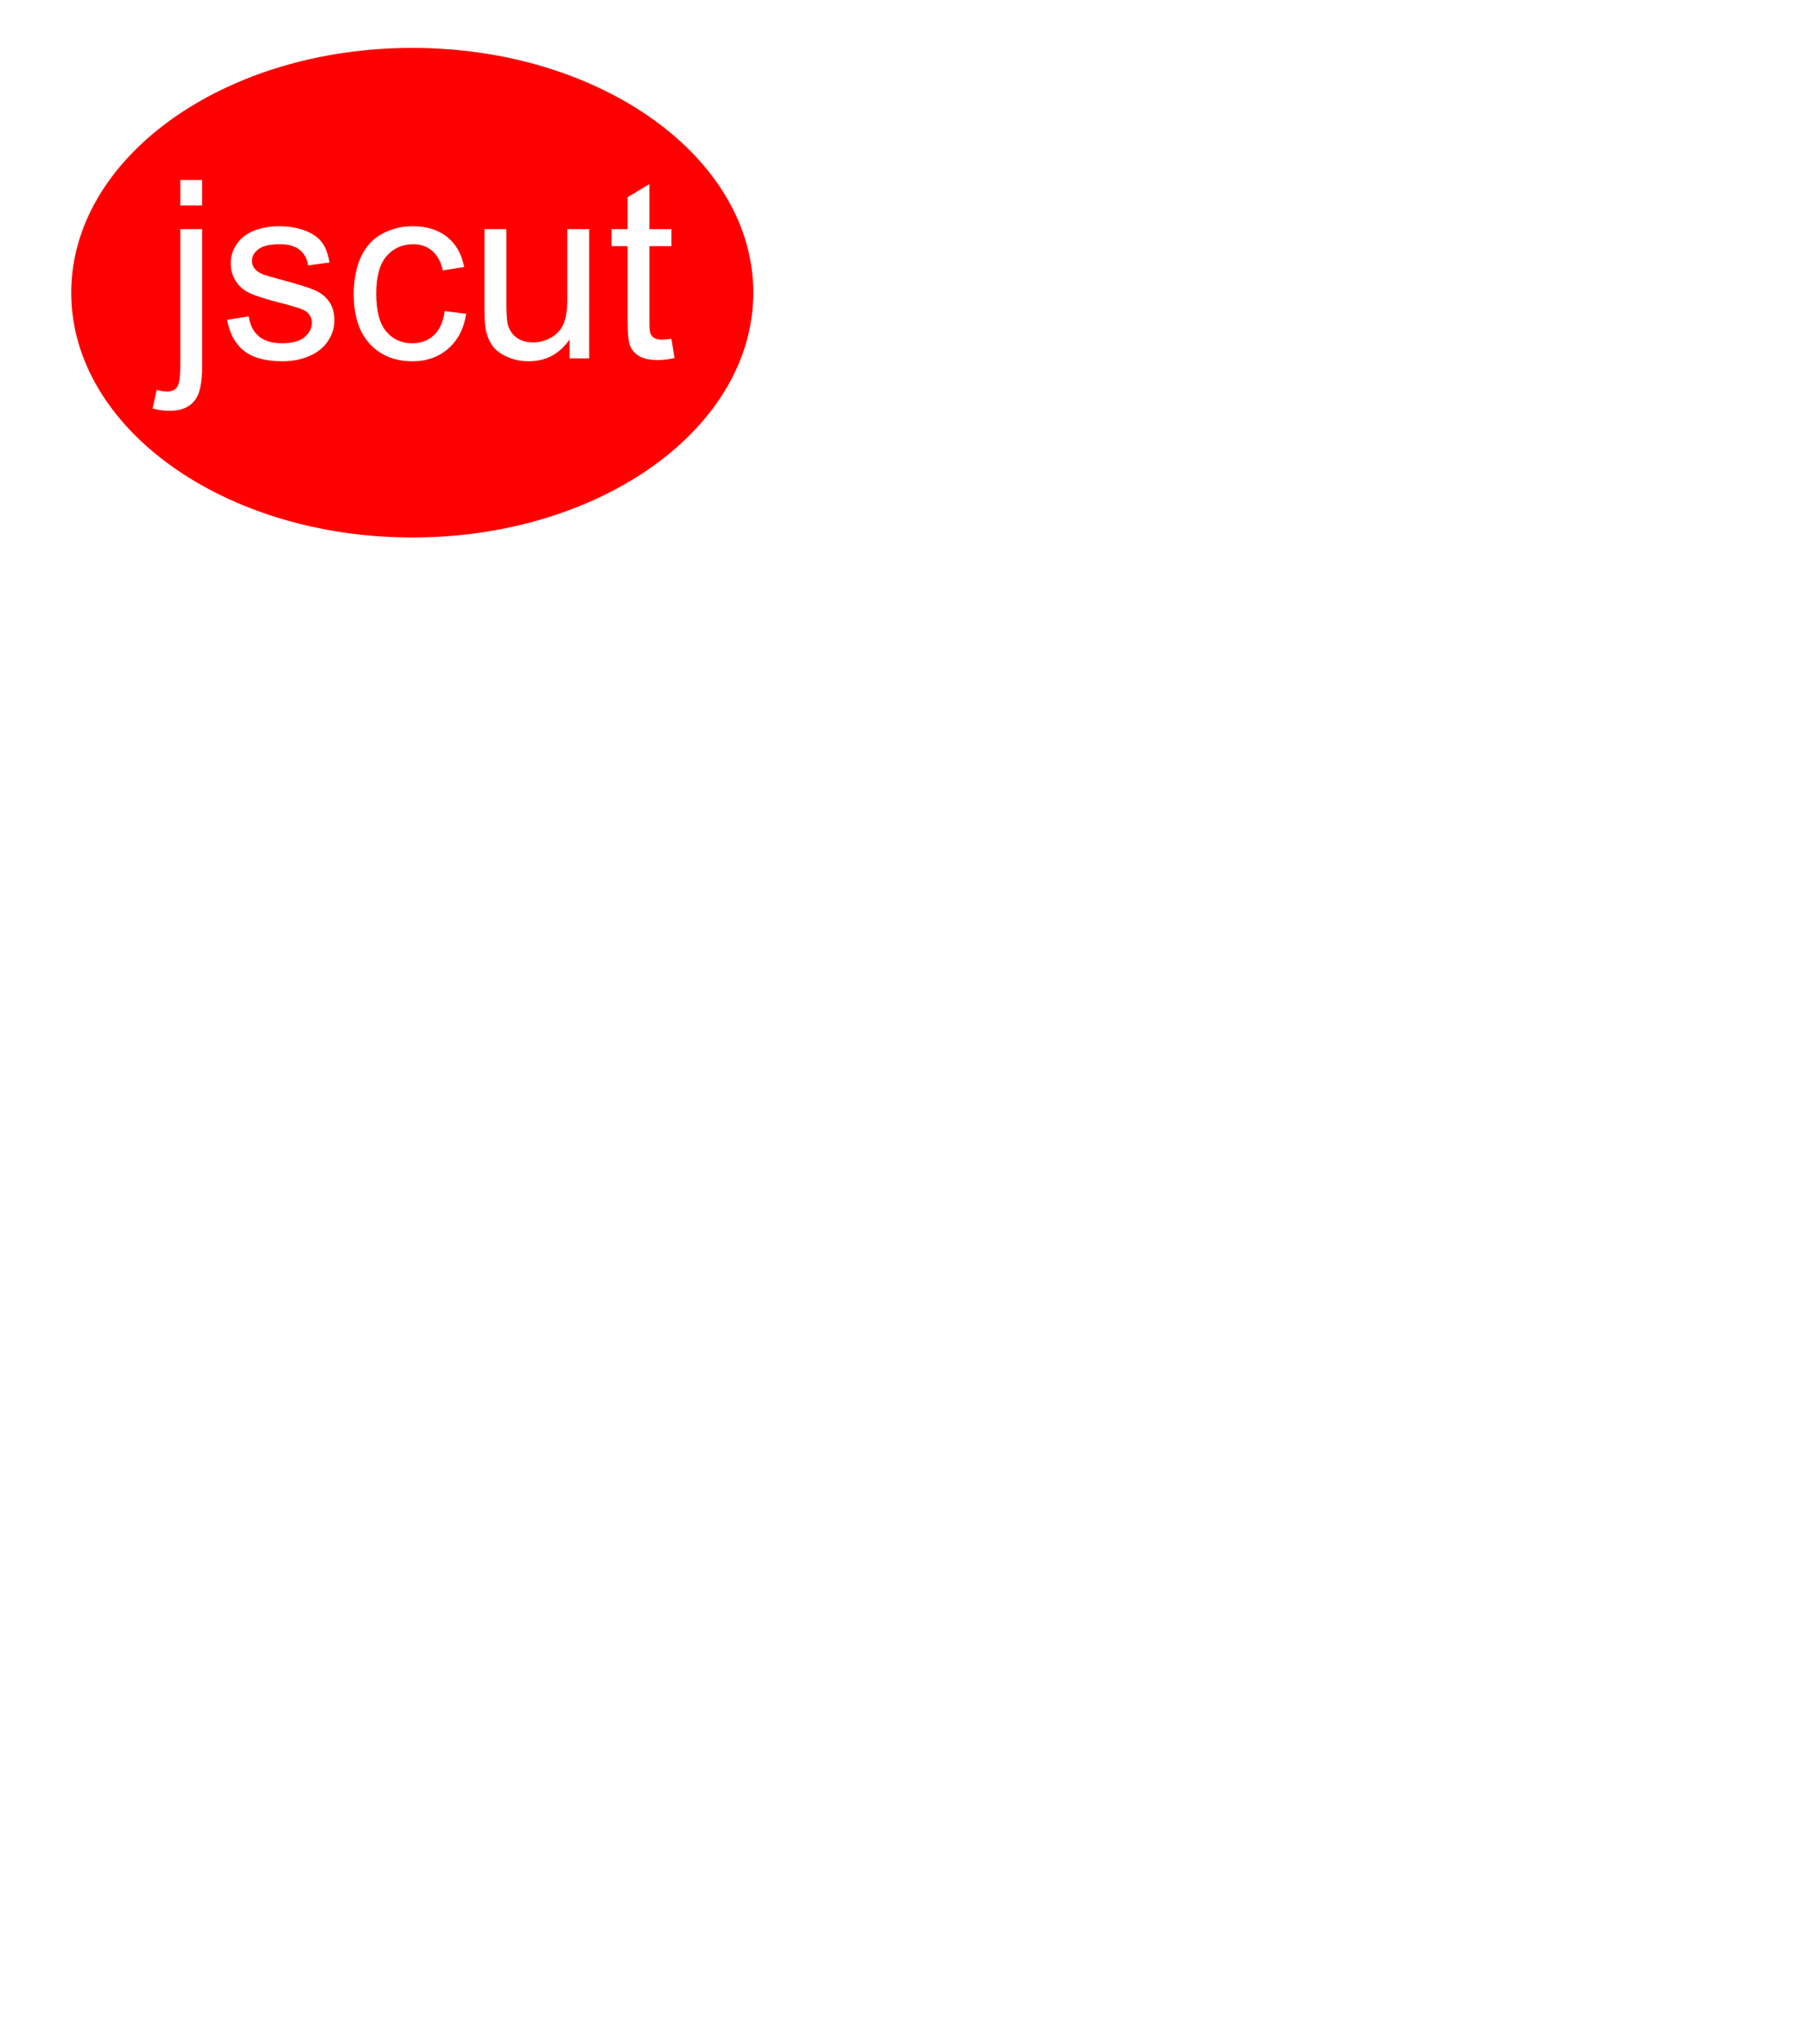 <?xml version="1.0" encoding="UTF-8" standalone="no"?>
<!-- Created with Inkscape (http://www.inkscape.org/) -->

<svg
   xmlns:dc="http://purl.org/dc/elements/1.1/"
   xmlns:cc="http://creativecommons.org/ns#"
   xmlns:rdf="http://www.w3.org/1999/02/22-rdf-syntax-ns#"
   xmlns:svg="http://www.w3.org/2000/svg"
   xmlns="http://www.w3.org/2000/svg"
   xmlns:sodipodi="http://sodipodi.sourceforge.net/DTD/sodipodi-0.dtd"
   xmlns:inkscape="http://www.inkscape.org/namespaces/inkscape"
   width="1046.974"
   height="1181.209"
   id="svg4553"
   version="1.1"
   inkscape:version="0.48.4 r9939"
   sodipodi:docname="logo-diff.svg">
  <defs
     id="defs4555" />
  <sodipodi:namedview
     id="base"
     pagecolor="#ffffff"
     bordercolor="#666666"
     borderopacity="1.0"
     inkscape:pageopacity="0.0"
     inkscape:pageshadow="2"
     inkscape:zoom="1"
     inkscape:cx="310.12077"
     inkscape:cy="918.96316"
     inkscape:current-layer="layer1"
     inkscape:document-units="mm"
     showgrid="true"
     inkscape:window-width="1214"
     inkscape:window-height="841"
     inkscape:window-x="422"
     inkscape:window-y="106"
     inkscape:window-maximized="0"
     units="mm"
     fit-margin-top="0"
     fit-margin-left="0"
     fit-margin-right="0"
     fit-margin-bottom="0">
    <inkscape:grid
       type="xygrid"
       id="grid3026"
       empspacing="5"
       visible="true"
       enabled="true"
       snapvisiblegridlinesonly="false"
       units="mm"
       spacingx="1mm"
       spacingy="1mm"
       dotted="false"
       originx="-21.243mm"
       originy="170.909mm" />
  </sodipodi:namedview>
  <g
     id="layer1"
     inkscape:label="Layer 1"
     inkscape:groupmode="layer"
     transform="translate(-75.27,-24.375)">
    <path
       style="fill:#ff0000;fill-rule:evenodd;stroke-width:0.999;stroke-miterlimit:4"
       d="M 238.344 27.688 C 129.46 27.688 41.188 91.048 41.188 169.188 C 41.188 247.327 129.46 310.656 238.344 310.656 C 347.227 310.656 435.5 247.327 435.5 169.188 C 435.5 91.048 347.227 27.688 238.344 27.688 z M 104.219 104.031 L 116.875 104.031 L 116.875 118.75 L 104.219 118.75 L 104.219 104.031 z M 375.438 106.375 L 375.438 132.438 L 388.156 132.438 L 388.156 142.281 L 375.438 142.281 L 375.438 185.969 C 375.437 189.578 375.648 191.875 376.094 192.906 C 376.539 193.938 377.273 194.766 378.281 195.375 C 379.289 195.984 380.719 196.281 382.594 196.281 C 384 196.281 385.859 196.141 388.156 195.812 L 389.969 206.969 C 386.406 207.719 383.219 208.094 380.406 208.094 C 375.812 208.094 372.25 207.391 369.719 205.938 C 367.187 204.484 365.406 202.555 364.375 200.188 C 363.344 197.82 362.844 192.844 362.844 185.25 L 362.844 142.281 L 353.562 142.281 L 353.562 132.438 L 362.844 132.438 L 362.844 113.969 L 375.438 106.375 z M 160.906 130.75 C 166.766 130.75 171.914 131.594 176.344 133.281 C 180.773 134.969 184.047 137.274 186.156 140.156 C 188.266 143.039 189.703 146.891 190.5 151.719 L 178.125 153.406 C 177.562 149.563 175.945 146.563 173.25 144.406 C 170.555 142.25 166.734 141.156 161.812 141.156 C 156 141.156 151.859 142.141 149.375 144.062 C 146.891 145.984 145.656 148.234 145.656 150.812 C 145.656 152.453 146.156 153.906 147.188 155.219 C 148.219 156.578 149.828 157.703 152.031 158.594 C 153.297 159.063 157.031 160.156 163.219 161.844 C 172.172 164.234 178.43 166.195 181.969 167.719 C 185.508 169.242 188.266 171.438 190.281 174.344 C 192.297 177.25 193.312 180.875 193.312 185.188 C 193.312 189.406 192.086 193.367 189.625 197.094 C 187.164 200.82 183.609 203.711 178.969 205.75 C 174.328 207.789 169.078 208.812 163.219 208.812 C 153.516 208.812 146.117 206.781 141.031 202.75 C 135.945 198.719 132.719 192.766 131.312 184.844 L 143.812 182.875 C 144.516 187.891 146.477 191.734 149.688 194.406 C 152.898 197.078 157.391 198.406 163.156 198.406 C 168.969 198.406 173.281 197.211 176.094 194.844 C 178.906 192.477 180.312 189.719 180.312 186.531 C 180.312 183.672 179.078 181.422 176.594 179.781 C 174.859 178.656 170.547 177.203 163.656 175.469 C 154.375 173.125 147.93 171.117 144.344 169.406 C 140.758 167.695 138.039 165.305 136.188 162.281 C 134.336 159.258 133.406 155.938 133.406 152.281 C 133.406 148.953 134.164 145.867 135.688 143.031 C 137.211 140.195 139.281 137.844 141.906 135.969 C 143.875 134.516 146.57 133.289 149.969 132.281 C 153.367 131.274 157.016 130.75 160.906 130.75 z M 238.531 130.75 C 246.641 130.75 253.281 132.805 258.438 136.906 C 263.594 141.008 266.891 146.828 268.344 154.375 L 256.031 156.281 C 254.859 151.266 252.789 147.5 249.812 144.969 C 246.836 142.438 243.25 141.156 239.031 141.156 C 232.656 141.156 227.453 143.461 223.469 148.031 C 219.484 152.602 217.5 159.828 217.5 169.719 C 217.5 179.75 219.437 187.047 223.281 191.594 C 227.125 196.141 232.125 198.406 238.312 198.406 C 243.281 198.406 247.422 196.891 250.75 193.844 C 254.078 190.797 256.203 186.109 257.094 179.781 L 269.531 181.375 C 268.172 189.953 264.695 196.68 259.094 201.531 C 253.492 206.383 246.625 208.812 238.469 208.812 C 228.25 208.812 220.023 205.461 213.812 198.781 C 207.602 192.102 204.5 182.531 204.5 170.062 C 204.5 162 205.828 154.953 208.5 148.906 C 211.172 142.859 215.227 138.305 220.688 135.281 C 226.148 132.258 232.109 130.75 238.531 130.75 z M 104.219 132.438 L 116.875 132.438 L 116.875 211.188 C 116.875 220.375 115.703 226.797 113.312 230.406 C 110.266 235.094 105.203 237.437 98.125 237.438 C 94.703 237.437 91.375 236.984 88.188 236.094 L 90.594 225.344 C 93.125 226 95.109 226.312 96.562 226.312 C 99.141 226.312 101.078 225.461 102.344 223.75 C 103.609 222.039 104.219 217.75 104.219 210.906 L 104.219 132.438 z M 280.094 132.438 L 292.75 132.438 L 292.75 173.875 C 292.75 180.484 292.984 184.922 293.5 187.219 C 294.297 190.547 295.984 193.164 298.562 195.062 C 301.141 196.961 304.328 197.906 308.125 197.906 C 311.922 197.906 315.484 196.945 318.812 195 C 322.141 193.055 324.492 190.383 325.875 187.031 C 327.258 183.68 327.969 178.844 327.969 172.469 L 327.969 132.438 L 340.625 132.438 L 340.625 207.125 L 329.312 207.125 L 329.312 196.156 C 323.5 204.594 315.578 208.812 305.594 208.812 C 301.187 208.812 297.07 207.969 293.25 206.281 C 289.43 204.594 286.602 202.461 284.75 199.906 C 282.898 197.352 281.594 194.234 280.844 190.531 C 280.328 188.047 280.094 184.109 280.094 178.719 L 280.094 132.438 z "
       transform="translate(75.27,24.375)"
       id="path3006" />
  </g>
</svg>
